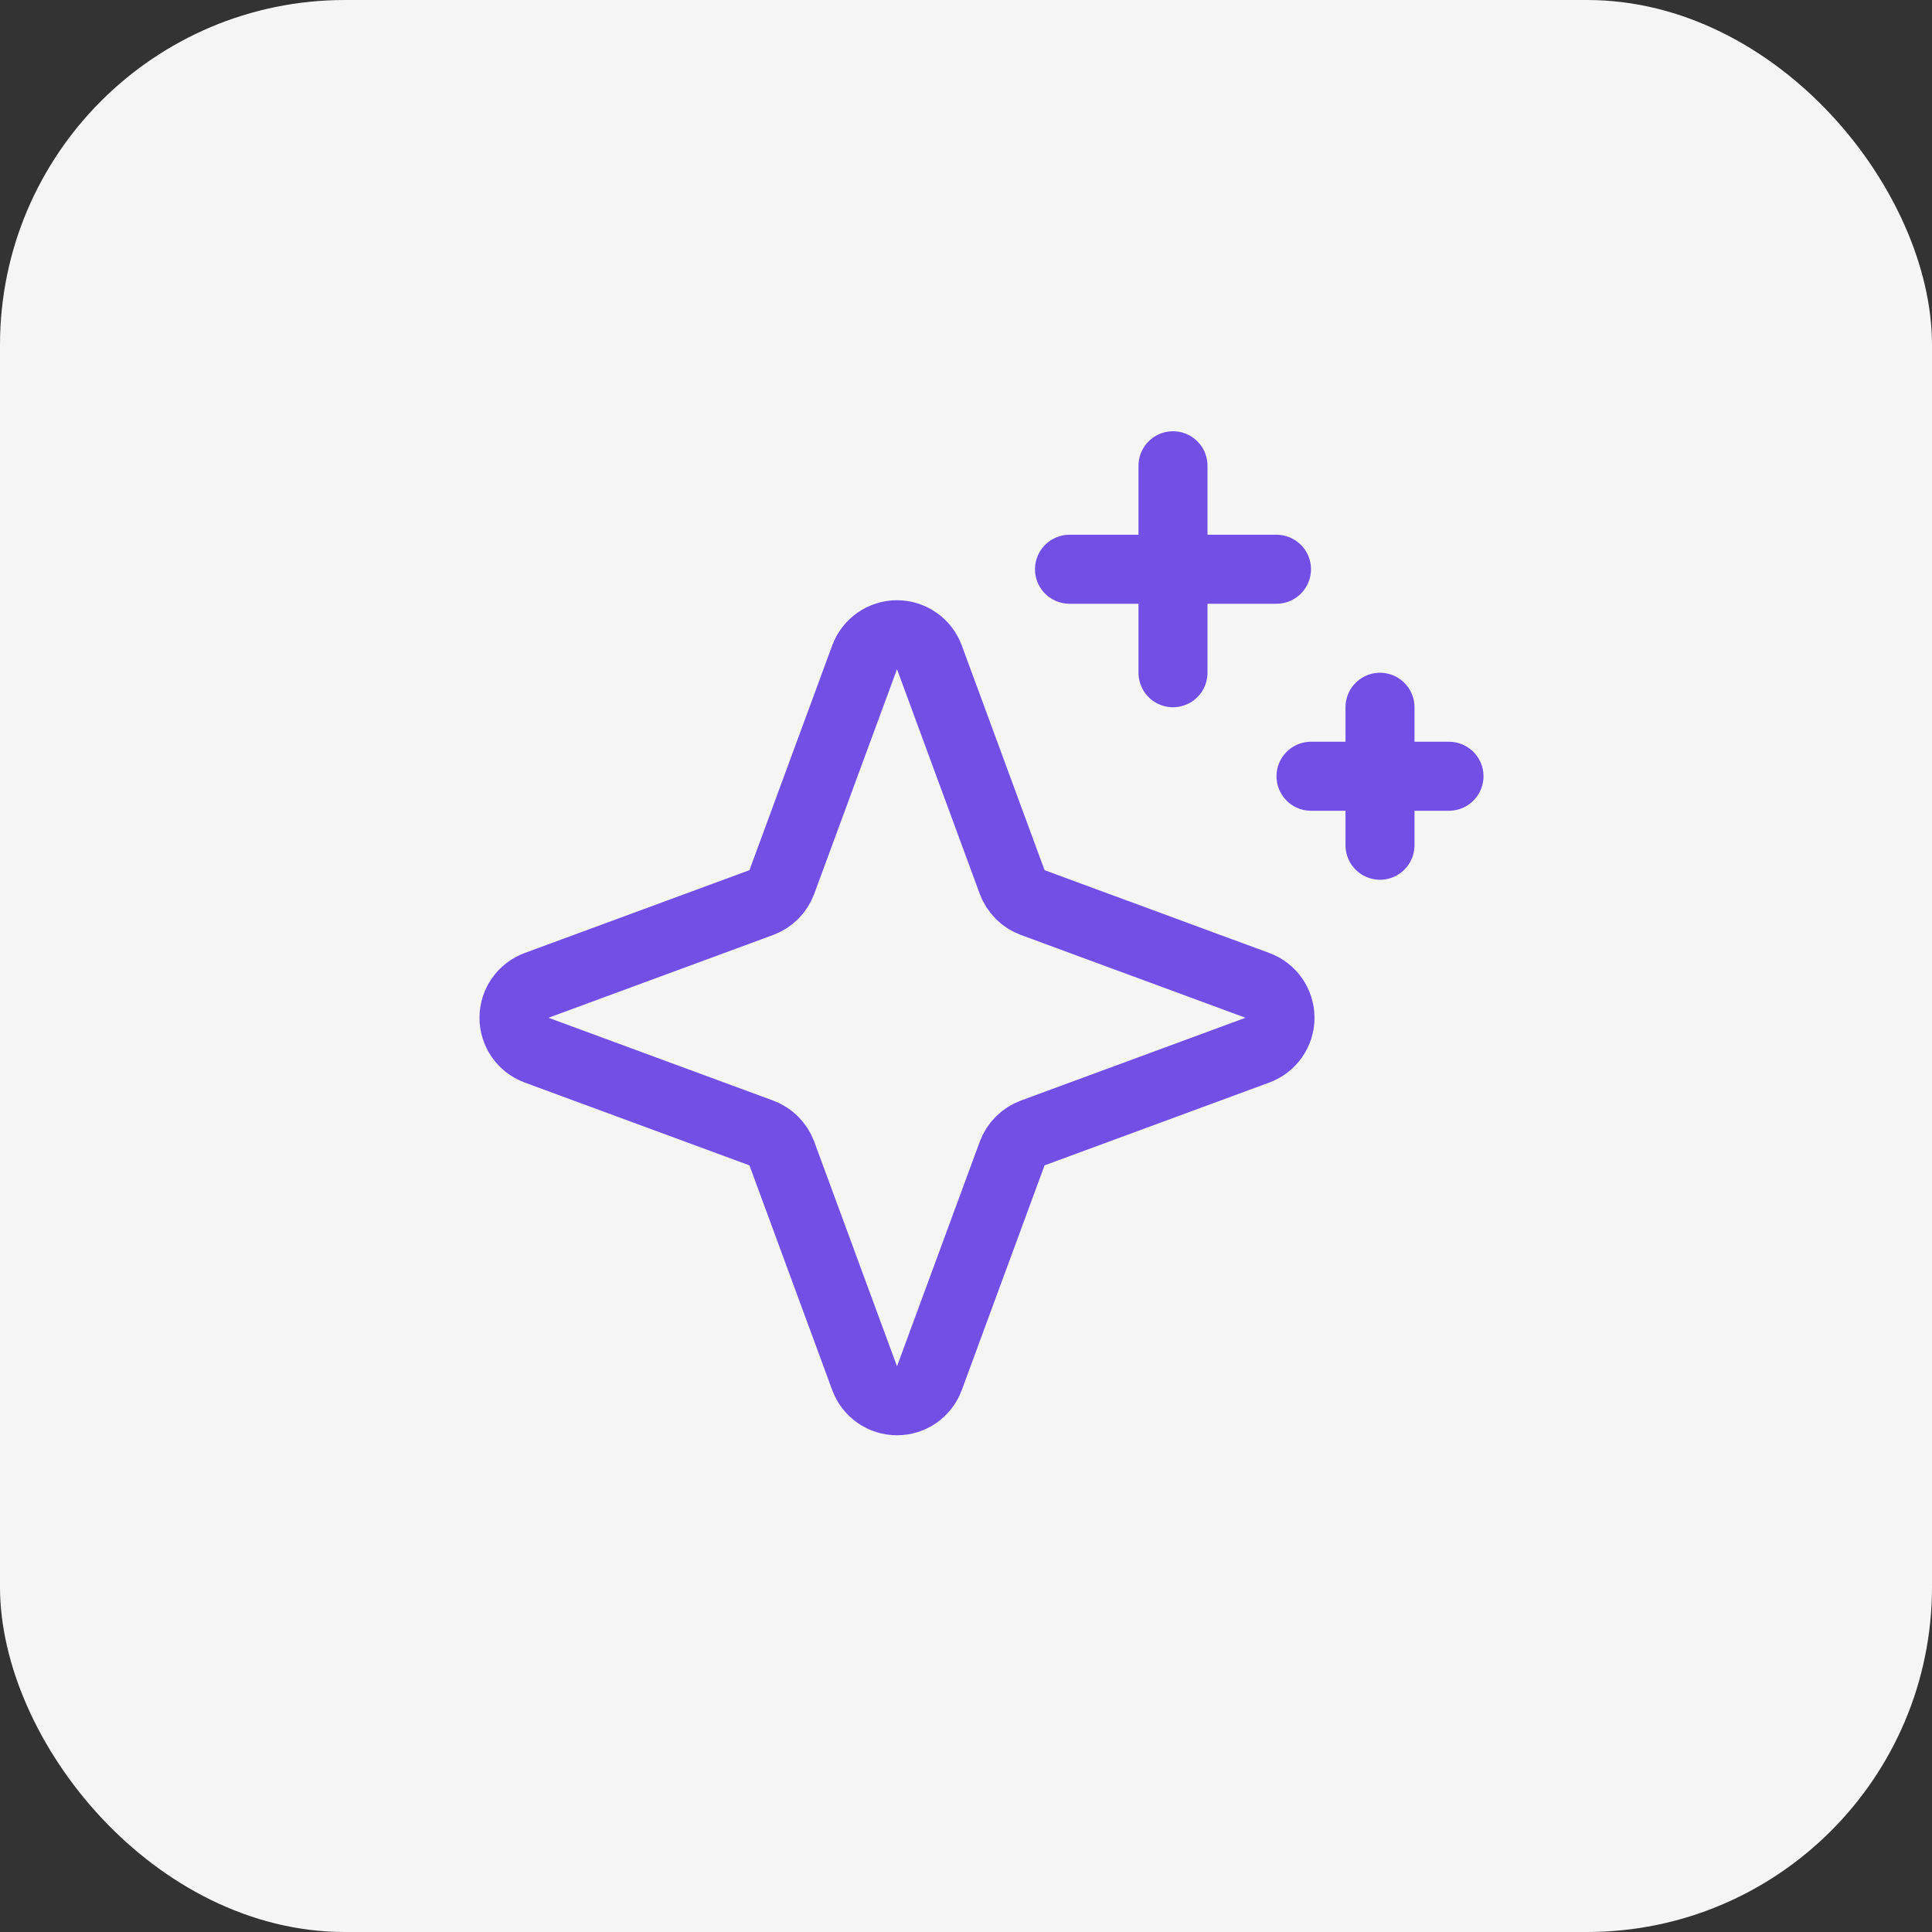 <svg width="56" height="56" viewBox="0 0 56 56" fill="none" xmlns="http://www.w3.org/2000/svg">
<rect x="0" y="0" width="56" height="56" fill="#333333" stroke="none"/>
<rect width="56" height="56" rx="10" fill="#F5F5F5"/>
<path d="M29.337 33.438L26.938 39.95C26.866 40.142 26.738 40.307 26.571 40.423C26.403 40.54 26.204 40.602 26 40.602C25.796 40.602 25.597 40.54 25.429 40.423C25.261 40.307 25.134 40.142 25.062 39.95L22.663 33.438C22.612 33.3 22.532 33.176 22.428 33.072C22.325 32.968 22.2 32.889 22.062 32.838L15.55 30.438C15.359 30.367 15.194 30.239 15.077 30.071C14.96 29.904 14.898 29.705 14.898 29.5C14.898 29.296 14.96 29.097 15.077 28.93C15.194 28.762 15.359 28.634 15.55 28.563L22.062 26.163C22.2 26.112 22.325 26.032 22.428 25.929C22.532 25.825 22.612 25.7 22.663 25.563L25.062 19.05C25.134 18.859 25.261 18.694 25.429 18.578C25.597 18.461 25.796 18.398 26 18.398C26.204 18.398 26.403 18.461 26.571 18.578C26.738 18.694 26.866 18.859 26.938 19.05L29.337 25.563C29.388 25.7 29.468 25.825 29.572 25.929C29.675 26.032 29.8 26.112 29.938 26.163L36.45 28.563C36.641 28.634 36.806 28.762 36.923 28.93C37.039 29.097 37.102 29.296 37.102 29.5C37.102 29.705 37.039 29.904 36.923 30.071C36.806 30.239 36.641 30.367 36.45 30.438L29.938 32.838C29.8 32.889 29.675 32.968 29.572 33.072C29.468 33.176 29.388 33.3 29.337 33.438Z" stroke="#7250E6" stroke-width="2" stroke-linecap="round" stroke-linejoin="round"/>
<path d="M34 13.5V19.5" stroke="#7250E6" stroke-width="2" stroke-linecap="round" stroke-linejoin="round"/>
<path d="M37 16.5H31" stroke="#7250E6" stroke-width="2" stroke-linecap="round" stroke-linejoin="round"/>
<path d="M40 20.5V24.5" stroke="#7250E6" stroke-width="2" stroke-linecap="round" stroke-linejoin="round"/>
<path d="M42 22.5H38" stroke="#7250E6" stroke-width="2" stroke-linecap="round" stroke-linejoin="round"/>
</svg>

